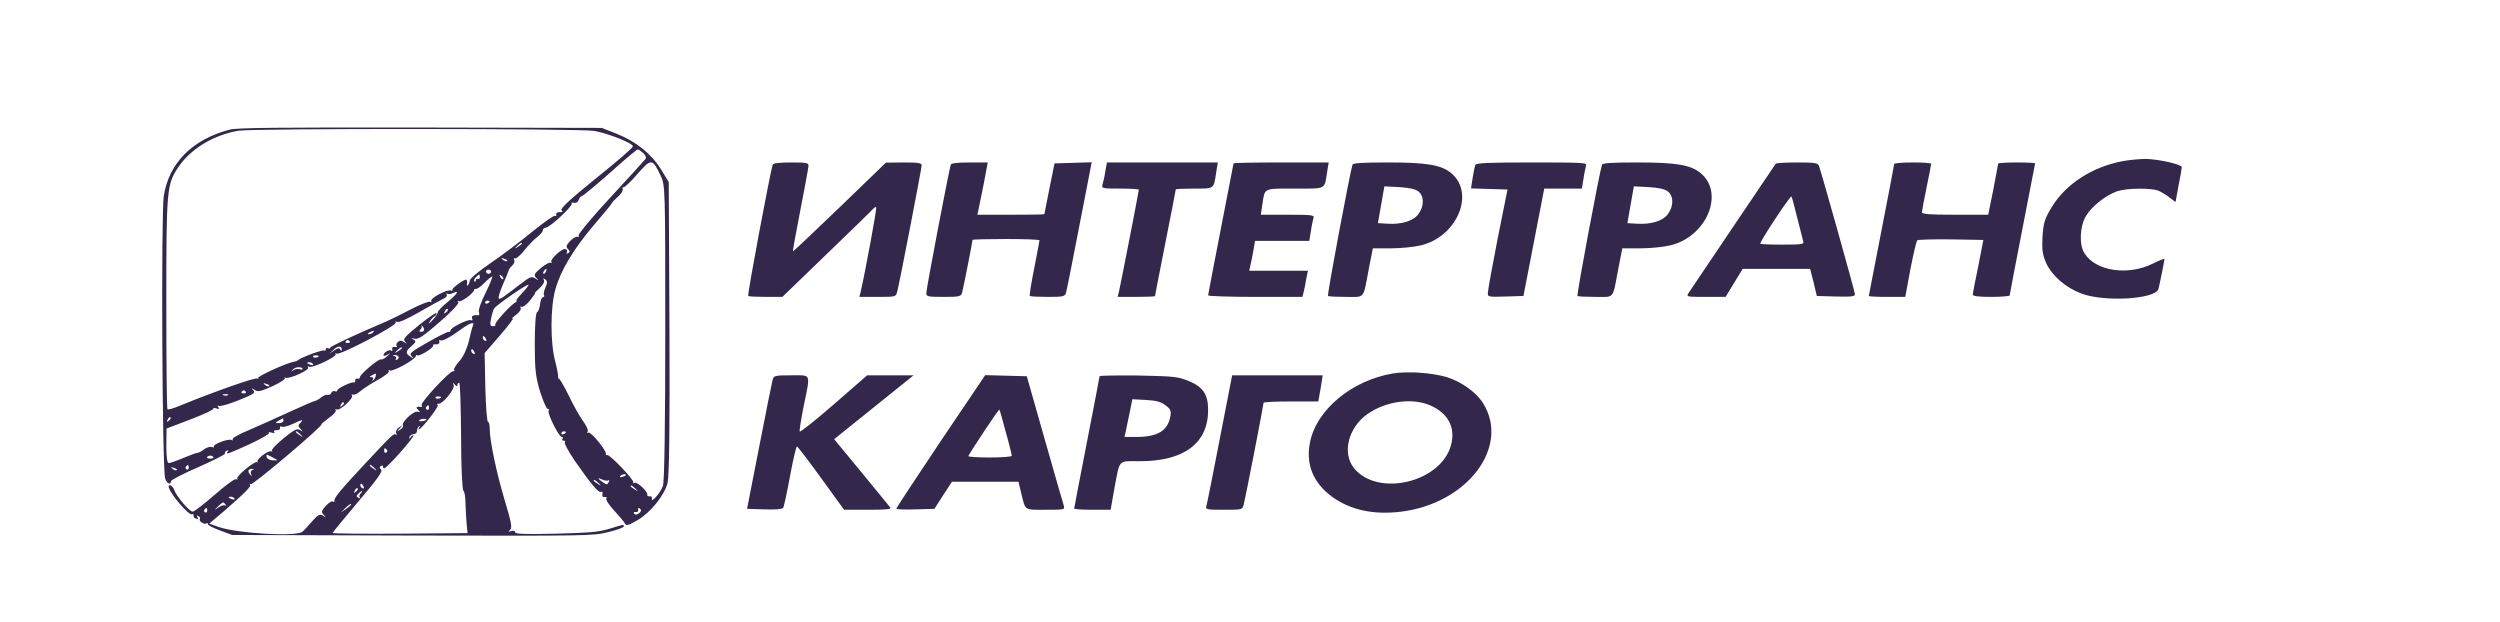 <svg width="390" height="97" viewBox="0 0 390 97" fill="none" xmlns="http://www.w3.org/2000/svg">
<path d="M35.856 20.216C30.018 21.73 26.342 25.43 25.549 30.586C25.117 33.441 25.297 73.377 25.766 74.629C26.018 75.445 26.666 75.736 26.666 75.066C26.666 74.891 28.613 73.872 30.991 72.852C33.333 71.804 35.207 70.871 35.099 70.755C35.027 70.638 35.135 70.434 35.351 70.318C35.64 70.201 35.675 70.231 35.532 70.434C35.099 70.988 35.532 70.842 38.919 69.298C40.684 68.483 42.054 67.696 41.946 67.551C41.838 67.405 42.054 67.376 42.378 67.492C42.775 67.609 42.919 67.551 42.775 67.376C42.63 67.201 42.811 67.085 43.171 67.114C43.495 67.114 43.748 66.968 43.675 66.764C43.64 66.531 43.748 66.444 43.964 66.56C44.18 66.677 44.937 66.473 45.621 66.153C47.135 65.424 47.459 65.395 46.847 65.978C46.486 66.327 46.486 66.502 46.883 66.91C47.315 67.376 47.315 67.405 46.811 67.085C46.342 66.793 45.946 66.997 44.216 68.395C43.063 69.328 42.27 70.201 42.414 70.347C42.594 70.463 42.522 70.493 42.306 70.405C41.874 70.201 39.892 71.716 40.18 72.037C40.288 72.153 40.252 72.182 40.108 72.095C39.748 71.862 36.757 74.338 37.009 74.658C37.117 74.833 37.045 74.862 36.829 74.746C36.613 74.658 35.135 75.736 33.477 77.192C31.856 78.62 30.306 79.814 30.054 79.814C29.549 79.814 27.459 77.367 27.171 76.406C26.991 75.823 26.306 75.445 26.306 75.882C26.306 76.755 29.441 80.484 29.946 80.222C30.126 80.134 30.234 80.222 30.198 80.426C30.126 80.6 30.306 80.834 30.594 80.921C30.919 81.008 30.991 80.921 30.811 80.688C30.63 80.426 30.667 80.368 30.955 80.513C31.171 80.63 31.279 80.834 31.171 80.979C30.955 81.27 31.892 81.911 32.18 81.649C32.324 81.562 32.432 81.591 32.432 81.766C32.432 81.941 33.297 82.377 34.342 82.756L36.216 83.455L64.324 83.543C91.784 83.601 92.468 83.601 94.847 83.018C96.216 82.698 97.297 82.29 97.297 82.144C97.297 81.766 97.441 81.766 95.135 82.465C93.477 82.989 92.108 83.106 86.775 83.251C81.766 83.368 80.36 83.309 80.36 83.018C80.36 82.814 80.108 82.727 79.784 82.844C79.279 82.989 79.243 82.96 79.603 82.61C79.928 82.319 79.712 81.27 78.739 78.066C77.477 73.843 76.396 68.774 76.396 66.881C76.396 66.298 76.288 65.832 76.144 65.832C75.964 65.832 75.784 63.414 75.712 60.443L75.603 55.083L78.054 52.258C79.387 50.714 80.252 49.549 79.964 49.665C79.675 49.811 79.928 49.549 80.468 49.141C81.045 48.704 81.369 48.209 81.225 48.005C81.081 47.83 81.117 47.772 81.333 47.859C81.549 47.976 82.126 47.539 82.667 46.898C83.171 46.257 83.531 45.733 83.459 45.733C83.351 45.733 83.675 45.383 84.18 44.946C84.684 44.48 84.973 43.985 84.865 43.723C84.684 43.373 84.757 43.344 85.081 43.606C85.405 43.869 85.405 44.16 85.081 44.859C84.865 45.383 84.757 45.908 84.865 46.024C84.973 46.17 84.901 46.316 84.684 46.374C84.504 46.403 84.288 46.927 84.252 47.481C84.18 48.034 84 48.588 83.784 48.704C83.567 48.821 83.423 50.831 83.423 53.656C83.423 57.647 83.567 58.841 84.252 61.084C84.721 62.57 85.261 63.793 85.441 63.793C85.657 63.793 85.73 63.909 85.585 64.055C85.333 64.434 87.171 68.162 87.64 68.162C87.82 68.162 87.856 68.279 87.748 68.454C87.64 68.599 87.712 68.745 87.928 68.745C88.144 68.745 88.252 68.862 88.108 69.007C88 69.182 88.721 70.493 89.73 71.978C92.252 75.59 93.369 76.93 93.766 76.726C93.946 76.639 94.054 76.785 93.982 77.076C93.91 77.425 94.054 77.6 94.342 77.542C94.63 77.513 94.739 77.6 94.594 77.775C94.45 77.95 95.027 78.795 95.82 79.668C96.648 80.542 97.405 81.474 97.513 81.707C97.694 82.057 98.054 81.941 99.387 81.183C101.441 80.018 103.64 77.309 104.144 75.328C104.396 74.308 104.504 66.618 104.432 51.093L104.324 28.401L103.135 26.45C101.657 24.032 99.279 22.109 96.252 20.886L93.874 19.954L65.585 19.895C43.423 19.866 36.973 19.924 35.856 20.216ZM92.684 20.42C94.883 20.798 98.739 22.342 98.739 22.837C98.739 23.041 96.144 25.284 92.973 27.819C88.865 31.139 87.351 32.567 87.603 32.8C87.856 33.033 87.784 33.12 87.315 33.091C86.955 33.091 86.703 33.236 86.775 33.441C86.811 33.673 86.739 33.761 86.558 33.673C86.378 33.586 84.793 34.722 83.027 36.15C81.261 37.606 78.378 39.791 76.576 41.014C74.811 42.208 73.297 43.461 73.297 43.752C73.261 44.043 73.117 44.393 72.973 44.509C72.829 44.626 72.793 44.48 72.865 44.218C72.901 43.956 72.865 43.694 72.757 43.636C72.432 43.49 70.306 45.063 70.558 45.296C70.703 45.442 70.63 45.442 70.378 45.325C69.802 45.063 66.955 46.578 67.279 46.986C67.387 47.16 67.315 47.189 67.099 47.073C66.883 46.986 65.513 47.51 64.072 48.267C62.63 49.025 60.973 49.84 60.36 50.102C55.171 52.316 51.532 54.035 51.532 54.239C51.532 54.384 51.387 54.413 51.171 54.326C50.991 54.239 50.811 54.297 50.811 54.501C50.811 54.705 50.703 54.792 50.594 54.676C50.378 54.501 46.883 55.782 46.486 56.19C46.378 56.278 46.126 56.394 45.874 56.423C44.757 56.598 40 58.754 40.252 58.987C40.432 59.103 40.36 59.132 40.108 59.045C39.748 58.87 33.225 61.171 28.036 63.298C27.099 63.706 26.234 63.939 26.126 63.851C26.018 63.764 25.946 56.278 25.946 47.218C25.946 29.566 26.018 28.78 27.784 26.129C29.694 23.245 33.333 21.031 37.225 20.391C39.64 20.012 90.414 20.041 92.684 20.42ZM100.324 23.857C100.721 24.206 100.865 24.585 100.684 24.818C100.54 25.022 98.054 27.731 95.207 30.819C92.36 33.877 90.162 36.557 90.27 36.703C90.414 36.878 90.306 36.965 90.09 36.936C89.838 36.878 89.333 37.198 88.901 37.635C88.324 38.276 88.252 38.509 88.612 38.858C88.937 39.179 88.937 39.325 88.612 39.499C88.36 39.616 88.288 39.587 88.432 39.383C88.54 39.208 88.468 38.975 88.252 38.858C87.748 38.625 85.73 40.49 86.018 40.898C86.162 41.043 86.09 41.072 85.874 40.985C85.694 40.898 85.009 41.276 84.36 41.83C83.315 42.704 83.243 42.907 83.64 43.344C84.108 43.781 84.072 43.81 83.495 43.432C82.919 43.053 82.667 43.17 81.009 44.451C78.378 46.461 78.198 46.607 77.838 46.607C77.657 46.607 77.91 45.645 78.414 44.48C78.919 43.344 79.351 42.267 79.387 42.092C79.423 41.946 79.675 41.626 79.928 41.393C80.18 41.189 80.324 40.81 80.216 40.577C80.108 40.344 80.144 40.227 80.324 40.315C80.504 40.402 81.153 39.849 81.766 39.091C82.378 38.305 83.279 37.373 83.784 36.994C84.288 36.615 84.684 36.15 84.684 35.916C84.684 35.713 84.901 35.538 85.153 35.508C85.802 35.48 89.441 32.071 89.189 31.751C89.081 31.605 89.225 31.547 89.513 31.634C89.838 31.722 90.126 31.576 90.27 31.198C90.378 30.848 90.63 30.586 90.775 30.586C90.919 30.586 92.901 28.954 95.171 26.945C97.405 24.935 99.351 23.304 99.495 23.304C99.603 23.304 100 23.566 100.324 23.857ZM103.027 27.323C103.784 28.838 103.784 29.304 103.784 51.792C103.784 66.473 103.64 75.095 103.423 75.794C103.063 76.843 101.513 78.62 101.694 77.775C101.766 77.542 101.586 77.367 101.333 77.425C101.117 77.454 100.937 77.367 100.973 77.222C101.153 76.755 99.423 75.124 98.991 75.328C98.739 75.445 98.667 75.445 98.811 75.299C99.099 75.037 95.171 70.9 94.739 70.988C94.558 71.046 94.45 70.959 94.522 70.813C94.667 70.347 92.18 67.288 91.784 67.492C91.567 67.58 91.531 67.522 91.675 67.347C91.82 67.143 91.495 66.415 90.955 65.686C90.414 64.929 89.369 63.094 88.648 61.55C87.892 60.035 87.207 58.899 87.135 59.016C87.027 59.161 87.027 59.103 87.063 58.899C87.135 58.696 86.919 57.589 86.63 56.423C85.838 53.598 85.838 47.976 86.63 45.179C87.423 42.237 89.513 38.771 92.757 34.984C94.27 33.236 95.495 31.722 95.495 31.634C95.495 31.547 95.892 31.139 96.396 30.702C96.901 30.265 97.225 29.712 97.153 29.508C97.045 29.304 97.117 29.159 97.261 29.217C97.441 29.246 98.45 28.314 99.459 27.119C101.586 24.702 101.766 24.702 103.027 27.323ZM81.441 37.985C81.441 38.043 81.153 38.276 80.829 38.48C80.252 38.858 80.216 38.829 80.684 38.363C81.153 37.897 81.441 37.752 81.441 37.985ZM79.099 40.723C78.991 40.81 78.703 40.723 78.45 40.519C78.126 40.227 78.162 40.198 78.667 40.373C79.027 40.461 79.207 40.635 79.099 40.723ZM76.54 42.558C76.432 42.704 76.18 42.762 76 42.645C75.82 42.558 75.748 42.354 75.892 42.208C76 42.063 76.252 42.005 76.432 42.121C76.612 42.208 76.684 42.412 76.54 42.558ZM85.153 42.383C85.045 42.645 84.865 42.791 84.793 42.704C84.684 42.616 84.721 42.441 84.865 42.267C85.189 41.8 85.405 41.888 85.153 42.383ZM74.847 43.257C74.847 43.49 74.703 43.606 74.522 43.519C74.378 43.432 74.234 43.519 74.234 43.723C74.234 43.927 74.126 43.985 74.018 43.898C73.874 43.781 73.982 43.519 74.234 43.257C74.775 42.704 74.847 42.704 74.847 43.257ZM78.486 43.548C78.378 43.636 78.162 43.49 78.054 43.199C77.838 42.791 77.874 42.762 78.234 43.024C78.486 43.228 78.594 43.461 78.486 43.548ZM75.784 45.616C75.099 46.986 74.594 48.355 74.703 48.675C74.811 48.966 74.775 49.199 74.63 49.17C73.838 49.112 73.477 49.287 73.657 49.695C73.766 49.957 73.73 50.044 73.477 49.957C73.045 49.724 70.27 51.122 70.27 51.559C70.27 51.733 70.162 51.821 69.982 51.763C69.838 51.733 68.36 52.462 66.739 53.394C64.072 54.908 63.784 55.142 64.216 55.579C64.648 56.016 64.612 56.045 64.072 55.666C63.207 55.142 63.243 54.792 64.216 53.977C64.901 53.365 64.937 53.219 64.504 52.986C64.072 52.753 64.108 52.724 64.684 52.84C65.261 52.986 66.09 52.404 68.576 50.248C70.486 48.588 71.64 47.335 71.495 47.16C71.351 46.956 71.387 46.898 71.603 46.986C71.964 47.16 73.946 45.704 73.946 45.238C73.946 45.121 74.09 45.034 74.27 45.063C74.414 45.121 75.027 44.684 75.567 44.131C76.108 43.578 76.684 43.111 76.793 43.111C76.901 43.111 76.468 44.247 75.784 45.616ZM81.441 45.733C80.829 46.374 80.432 46.898 80.576 46.898C80.721 46.898 80.612 47.073 80.288 47.248C79.387 47.859 77.081 50.423 77.261 50.656C77.369 50.772 77.189 50.889 76.901 50.889C76.468 50.889 76.396 50.656 76.612 49.695C76.721 49.025 76.973 48.325 77.081 48.122C77.477 47.568 82.234 44.247 82.45 44.422C82.522 44.48 82.09 45.063 81.441 45.733ZM69.874 47.073C69.009 47.772 68.288 48.529 68.288 48.733C68.288 48.937 67.928 49.49 67.459 49.957C66.955 50.51 66.775 50.597 67.027 50.19C67.207 49.84 67.567 49.462 67.748 49.374C67.964 49.287 68.108 49.054 68.108 48.85C68.108 48.675 66.883 49.49 65.405 50.685C63.171 52.491 62.811 52.899 63.171 53.278C63.532 53.685 63.532 53.685 63.027 53.365C62.559 53.073 62.378 53.073 62.018 53.394C61.802 53.627 61.766 53.889 61.91 54.006C62.054 54.122 61.91 54.18 61.621 54.122C61.297 54.064 61.117 54.209 61.189 54.472C61.261 54.705 61.189 54.821 61.045 54.705C60.757 54.443 59.82 54.996 59.82 55.404C59.82 55.579 60.108 55.52 60.468 55.316C60.973 54.996 60.973 55.025 60.396 55.55C60.036 55.928 59.603 56.132 59.423 56.074C59.099 55.899 56 58.521 56.144 58.87C56.18 59.016 56 59.103 55.784 59.074C55.532 59.016 55.351 59.161 55.423 59.365C55.459 59.54 55.387 59.686 55.243 59.657C54.775 59.54 52.613 60.589 52.613 60.909C52.613 61.084 52.432 61.113 52.252 61.026C52.036 60.938 51.784 61.055 51.675 61.288C51.567 61.55 51.315 61.667 51.135 61.608C50.991 61.521 50.522 61.667 50.162 61.958C49.802 62.249 49.333 62.511 49.153 62.541C48.937 62.57 47.171 63.327 45.225 64.23C43.243 65.162 40.36 66.415 38.847 67.085C37.297 67.725 36.144 68.366 36.288 68.541C36.396 68.716 36.324 68.745 36.108 68.628C35.64 68.395 33.117 69.328 33.369 69.677C33.477 69.794 33.297 69.823 33.009 69.735C32.721 69.648 32.18 69.823 31.82 70.114C31.459 70.405 30.991 70.638 30.811 70.638C30.63 70.638 29.622 71.017 28.576 71.454C27.532 71.891 26.522 72.24 26.306 72.24C26.09 72.24 25.946 71.221 25.946 69.531L25.982 66.852L29.73 65.424C31.784 64.638 33.405 63.88 33.297 63.735C33.189 63.618 33.405 63.589 33.73 63.706C34.198 63.851 34.27 63.793 34.054 63.502C33.874 63.269 33.91 63.181 34.162 63.327C34.378 63.414 35.784 63.036 37.261 62.424C39.567 61.492 39.892 61.288 39.532 60.909C39.171 60.501 39.171 60.501 39.712 60.822C40.252 61.171 40.612 61.084 42.522 60.239C43.712 59.686 44.576 59.132 44.432 58.987C44.252 58.87 44.324 58.841 44.54 58.928C45.117 59.191 48.36 57.705 48.072 57.326C47.928 57.123 48 57.093 48.216 57.21C48.757 57.472 52.648 55.608 52.36 55.229C52.252 55.083 52.324 55.054 52.54 55.171C53.081 55.433 62.054 50.714 61.73 50.306C61.621 50.132 61.694 50.102 61.946 50.219C62.198 50.364 63.603 49.724 65.369 48.704C67.027 47.743 68.757 46.811 69.153 46.607C69.585 46.432 69.802 46.141 69.694 45.966C69.549 45.791 69.585 45.733 69.766 45.82C69.982 45.908 70.342 45.879 70.63 45.733C71.748 45.179 71.387 45.82 69.874 47.073ZM76.396 47.015C76.396 47.102 76.252 47.248 76.036 47.335C75.856 47.422 75.675 47.364 75.675 47.218C75.675 47.044 75.856 46.898 76.036 46.898C76.252 46.898 76.396 46.956 76.396 47.015ZM69.585 48.733C69.225 48.995 69.189 48.966 69.405 48.559C69.513 48.267 69.73 48.122 69.838 48.209C69.946 48.296 69.838 48.529 69.585 48.733ZM73.802 50.743C73.694 50.947 73.405 52.025 73.153 53.161C72.829 54.472 72.288 55.608 71.675 56.336C71.099 56.948 70.739 57.589 70.847 57.734C70.955 57.88 70.883 57.938 70.703 57.909C70.198 57.792 65.513 62.861 65.766 63.21C65.91 63.385 65.874 63.502 65.694 63.472C64.973 63.385 64.793 63.531 65.225 63.939C65.621 64.317 65.585 64.346 65.153 64.23C64.54 64.026 62.522 65.949 62.847 66.386C62.955 66.531 62.775 66.823 62.414 67.026C61.838 67.405 61.838 67.405 62.342 66.852C62.847 66.298 62.847 66.298 62.234 66.677C61.874 66.91 61.694 67.288 61.802 67.551C61.91 67.784 61.91 67.9 61.766 67.813C61.441 67.551 61.261 67.725 56.901 72.386C53.009 76.552 52.036 77.746 52.18 78.154C52.216 78.299 52.108 78.328 51.928 78.241C51.748 78.124 51.243 78.445 50.811 78.94C50.126 79.698 50.09 79.901 50.522 80.338C50.919 80.775 50.919 80.805 50.414 80.455C49.874 80.134 49.657 80.251 48.684 81.329C48.108 82.028 47.423 82.756 47.207 82.931C46.342 83.776 37.045 83.222 34.09 82.203L32.648 81.678L34.847 79.814C38.378 76.755 39.279 75.823 38.991 75.59C38.847 75.445 38.919 75.445 39.135 75.532C39.459 75.678 50.414 66.444 50.162 66.181C50.09 66.153 50.63 65.686 51.315 65.191C52.036 64.696 52.504 64.143 52.36 63.997C52.252 63.822 52.324 63.793 52.504 63.88C53.009 64.142 55.207 62.104 54.919 61.696C54.775 61.521 54.811 61.463 55.027 61.55C55.243 61.667 55.784 61.404 56.216 61.026C56.684 60.618 57.91 59.831 58.955 59.249C60.036 58.666 60.792 58.054 60.648 57.88C60.54 57.705 60.612 57.676 60.829 57.792C61.297 58.025 64.865 56.045 64.865 55.55C64.865 55.375 64.973 55.316 65.081 55.433C65.405 55.666 67.784 54.18 67.567 53.889C67.459 53.773 67.675 53.685 68.036 53.714C68.396 53.714 68.612 53.569 68.54 53.306C68.468 53.073 68.54 52.957 68.684 53.073C68.937 53.306 70.126 52.695 72.036 51.297C73.333 50.364 74.054 50.132 73.802 50.743ZM66.162 51.384C66.198 51.588 66.018 51.763 65.73 51.763C65.405 51.763 65.333 51.646 65.585 51.413C65.766 51.209 65.874 50.976 65.766 50.889C65.657 50.772 65.694 50.743 65.838 50.831C65.982 50.918 66.126 51.151 66.162 51.384ZM58.198 51.85C58.09 51.996 57.766 52.141 57.549 52.141C57.297 52.141 57.333 52.025 57.657 51.85C58.342 51.5 58.486 51.5 58.198 51.85ZM75.82 52.899C75.928 53.132 75.892 53.248 75.675 53.161C75.459 53.073 75.315 52.87 75.315 52.695C75.315 52.287 75.567 52.374 75.82 52.899ZM54.559 53.248C54.667 53.394 54.522 53.51 54.234 53.51C53.946 53.51 53.802 53.394 53.91 53.248C54.018 53.132 54.162 53.015 54.234 53.015C54.306 53.015 54.45 53.132 54.559 53.248ZM53.297 54.559C53.297 54.792 53.225 54.792 53.081 54.53C52.937 54.239 52.721 54.268 52.108 54.676L51.351 55.2L52.036 54.559C52.721 53.889 53.369 53.918 53.297 54.559ZM62.703 54.297C62.703 54.355 62.414 54.588 62.09 54.792C61.513 55.171 61.477 55.142 61.946 54.676C62.414 54.209 62.703 54.064 62.703 54.297ZM74.018 54.938C74.126 55.171 74.09 55.287 73.874 55.2C73.657 55.113 73.513 54.908 73.513 54.734C73.513 54.326 73.766 54.413 74.018 54.938ZM49.73 55.52C49.73 55.753 49.045 55.899 48.865 55.695C48.757 55.55 48.901 55.433 49.189 55.433C49.477 55.433 49.73 55.491 49.73 55.52ZM62.162 55.608C62.27 55.753 62.162 55.986 61.946 56.103C61.694 56.219 61.621 56.19 61.766 55.986C61.874 55.841 61.766 55.608 61.549 55.55C61.225 55.433 61.189 55.375 61.513 55.375C61.73 55.346 62.018 55.462 62.162 55.608ZM48.829 56.802C48.937 56.977 48.792 57.006 48.504 56.918C47.856 56.715 47.748 56.511 48.252 56.511C48.468 56.511 48.721 56.627 48.829 56.802ZM47.207 57.589C47.207 57.676 46.991 57.676 46.703 57.589C46.45 57.501 45.982 57.589 45.73 57.763C45.333 58.054 45.333 58.025 45.73 57.618C46.126 57.181 47.207 57.181 47.207 57.589ZM58.594 58.696C58.559 58.928 58.378 59.22 58.198 59.336C58.054 59.453 58.018 59.395 58.162 59.191C58.306 58.987 58.234 58.841 57.946 58.841C57.621 58.841 57.621 58.754 58.018 58.55C58.703 58.2 58.703 58.171 58.594 58.696ZM41.982 60.239C41.874 60.327 41.586 60.239 41.333 60.035C41.009 59.744 41.045 59.715 41.549 59.89C41.91 59.977 42.09 60.152 41.982 60.239ZM71.351 60.064C71.351 59.89 71.459 59.715 71.64 59.715C71.784 59.715 71.892 63.472 71.928 68.046C71.928 72.677 72.108 76.464 72.288 76.552C72.468 76.668 72.612 77.542 72.612 78.503C72.648 79.464 72.721 80.892 72.793 81.707L72.937 83.164L62.414 83.251C56.612 83.28 51.892 83.251 51.892 83.135C51.892 83.047 53.694 80.863 55.856 78.299C58.847 74.775 59.748 73.522 59.459 73.26C59.171 72.998 59.171 72.823 59.459 72.677C59.675 72.561 59.784 72.59 59.748 72.736C59.675 72.852 59.784 72.998 59.928 73.056C60.252 73.144 64.504 68.366 64.504 67.959C64.504 67.813 64.324 67.929 64.108 68.162C63.784 68.541 63.748 68.541 63.892 68.162C63.964 67.929 64.252 67.725 64.54 67.725C64.829 67.725 65.045 67.492 65.045 67.23C65.045 66.968 65.189 66.648 65.369 66.502C65.549 66.386 65.585 66.415 65.441 66.618C65.297 66.823 65.261 66.997 65.333 66.997C65.73 66.997 68.468 63.472 68.288 63.21C68.144 63.036 68.216 62.948 68.396 62.977C69.009 63.123 70.991 60.676 70.775 60.094C70.594 59.657 70.63 59.627 70.955 60.006C71.207 60.297 71.351 60.327 71.351 60.064ZM38.342 61.113C38.45 61.259 38.306 61.375 38.018 61.375C37.73 61.375 37.586 61.259 37.694 61.113C37.802 60.997 37.946 60.88 38.018 60.88C38.09 60.88 38.234 60.997 38.342 61.113ZM35.567 61.637C35.459 61.725 35.135 61.754 34.883 61.667C34.594 61.579 34.703 61.492 35.099 61.492C35.495 61.463 35.712 61.55 35.567 61.637ZM68.829 61.929C68.829 62.162 68.144 62.307 67.964 62.104C67.856 61.958 68 61.841 68.288 61.841C68.576 61.841 68.829 61.9 68.829 61.929ZM53.369 63.298C53.009 63.56 52.973 63.531 53.189 63.123C53.297 62.832 53.513 62.686 53.621 62.773C53.73 62.861 53.621 63.094 53.369 63.298ZM66.919 63.647C66.919 63.88 66.775 63.997 66.594 63.909C66.414 63.822 66.378 63.618 66.486 63.472C66.811 63.094 66.919 63.152 66.919 63.647ZM26.342 65.628C25.982 65.89 25.946 65.861 26.162 65.453C26.27 65.162 26.486 65.016 26.594 65.104C26.703 65.191 26.594 65.424 26.342 65.628ZM44.216 65.628C44.216 65.832 43.892 66.007 43.532 66.007C42.883 66.007 42.883 65.978 43.459 65.628C43.82 65.424 44.108 65.249 44.144 65.249C44.18 65.249 44.216 65.424 44.216 65.628ZM66.486 65.512C66.162 65.745 65.189 65.803 65.405 65.57C65.477 65.453 65.802 65.337 66.126 65.337C66.414 65.337 66.594 65.424 66.486 65.512ZM46.883 67.784C47.351 68.25 47.315 68.279 46.775 67.9C46.162 67.522 45.982 67.288 46.27 67.288C46.342 67.288 46.63 67.522 46.883 67.784ZM88.288 67.405C88.288 67.492 88.144 67.638 87.928 67.725C87.748 67.813 87.567 67.754 87.567 67.609C87.567 67.434 87.748 67.288 87.928 67.288C88.144 67.288 88.288 67.347 88.288 67.405ZM60.36 70.172C60.468 70.318 60.432 70.522 60.252 70.609C60.072 70.697 59.928 70.58 59.928 70.347C59.928 69.852 60.036 69.794 60.36 70.172ZM43.243 71.774C43.243 71.833 42.883 71.833 42.45 71.804C42.018 71.774 41.657 71.541 41.586 71.279C41.513 70.842 41.586 70.842 42.378 71.279C42.847 71.512 43.243 71.745 43.243 71.774ZM33.297 71.308C33.369 71.425 33.153 71.541 32.793 71.541C32.432 71.541 32.216 71.425 32.288 71.308C32.396 71.192 32.613 71.075 32.793 71.075C32.973 71.075 33.189 71.192 33.297 71.308ZM29.441 72.969C29.441 73.202 29.297 73.318 29.117 73.231C28.937 73.144 28.901 72.94 29.009 72.794C29.333 72.415 29.441 72.473 29.441 72.969ZM58.414 73.027C58.883 73.493 58.847 73.522 58.306 73.143C57.694 72.765 57.513 72.532 57.802 72.532C57.874 72.532 58.162 72.765 58.414 73.027ZM27.567 73.347C27.459 73.435 27.171 73.347 26.919 73.143C26.594 72.852 26.631 72.823 27.135 72.998C27.495 73.085 27.675 73.26 27.567 73.347ZM39.387 73.289C39.135 73.377 39.063 73.668 39.171 73.93C39.315 74.338 39.279 74.338 38.991 73.988C38.559 73.522 38.739 73.114 39.387 73.143C39.712 73.143 39.712 73.202 39.387 73.289ZM97.657 74.105C97.657 74.163 97.405 74.308 97.081 74.396C96.793 74.483 96.648 74.454 96.757 74.279C96.973 73.988 97.657 73.872 97.657 74.105ZM94.919 74.92C95.063 74.833 95.063 74.95 94.955 75.212C94.739 75.649 94.667 75.649 94.018 75.212C93.153 74.6 93.153 74.454 94.018 74.833C94.378 75.008 94.775 75.037 94.919 74.92ZM93.369 75.357C93.838 75.823 93.802 75.853 93.261 75.474C92.901 75.27 92.612 75.037 92.612 74.979C92.612 74.746 92.901 74.891 93.369 75.357ZM56.721 75.911C56.829 76.144 56.792 76.26 56.576 76.173C56.36 76.086 56.216 75.882 56.216 75.707C56.216 75.299 56.468 75.386 56.721 75.911ZM99.135 76.231C99.603 76.697 99.567 76.726 99.027 76.348C98.667 76.144 98.378 75.911 98.378 75.853C98.378 75.619 98.667 75.765 99.135 76.231ZM55.532 76.697C55.171 76.959 55.135 76.93 55.351 76.522C55.459 76.231 55.675 76.086 55.784 76.173C55.892 76.26 55.784 76.493 55.532 76.697ZM56.252 76.989C56.036 77.222 56 77.513 56.144 77.629C56.288 77.775 56.18 77.775 55.928 77.659C55.567 77.484 55.567 77.338 55.892 77.018C56.108 76.785 56.396 76.61 56.468 76.61C56.576 76.61 56.468 76.785 56.252 76.989ZM36.576 77.775C36.684 77.95 36.54 77.979 36.252 77.891C35.603 77.688 35.495 77.484 36 77.484C36.216 77.484 36.468 77.6 36.576 77.775ZM35.171 78.707C35.315 78.911 35.279 78.998 35.135 78.853C34.955 78.736 34.486 78.882 34.09 79.144C33.333 79.668 33.333 79.668 34.018 78.998C34.811 78.241 34.847 78.241 35.171 78.707ZM54.775 78.736C54.775 78.795 54.414 79.086 53.982 79.406L53.153 79.96L53.838 79.29C54.486 78.678 54.775 78.503 54.775 78.736ZM32.324 79.668C32.324 79.901 32.18 80.018 32 79.931C31.82 79.843 31.784 79.639 31.892 79.494C32.216 79.115 32.324 79.173 32.324 79.668ZM99.964 79.494C100.072 79.639 99.928 79.901 99.675 80.076C99.315 80.338 99.099 80.338 98.919 80.105C98.775 79.931 98.883 79.843 99.171 79.872C99.423 79.931 99.603 79.785 99.567 79.581C99.459 79.173 99.675 79.115 99.964 79.494Z" fill="#33284C"/>
<path d="M330.992 25.167C326.343 26.07 322.27 28.721 320.108 32.246C318.954 34.139 318.776 34.751 318.63 36.935C318.522 39.004 318.63 39.761 319.243 41.13C320.181 43.053 322.197 44.83 324.613 45.761C328.143 47.16 336.324 46.694 336.722 45.062C336.938 44.247 337.657 40.635 337.657 40.402C337.657 40.315 336.865 40.606 335.892 41.101C332 43.053 326.954 42.324 325.189 39.528C324.324 38.217 324.432 35.362 325.405 33.702C326.305 32.187 328.505 30.44 330.305 29.828C331.749 29.333 335.603 29.304 336.684 29.741C337.116 29.915 337.911 30.381 338.413 30.789L339.386 31.517L339.857 28.925C340.143 27.527 340.359 26.245 340.359 26.07C340.359 25.633 336.576 24.789 334.595 24.789C333.622 24.818 332 24.963 330.992 25.167Z" fill="#33284C"/>
<path d="M120.541 25.692C120.216 26.537 116.541 46.053 116.721 46.169C116.793 46.257 118.054 46.315 119.46 46.315H122.054L129.045 39.557C132.901 35.858 136.144 32.683 136.288 32.508C136.433 32.333 136.613 32.275 136.685 32.333C136.829 32.45 134.955 42.529 134.27 45.5L134.054 46.315H136.901C139.748 46.315 139.748 46.315 139.964 45.5C140.325 44.189 143.784 26.216 143.784 25.779C143.784 25.43 143.207 25.342 141.009 25.342L138.198 25.371L130.991 32.333C127.027 36.149 123.748 39.237 123.712 39.208C123.64 39.15 124.18 36.266 124.865 32.741C125.55 29.246 126.126 26.129 126.126 25.838C126.126 25.401 125.766 25.342 123.423 25.342C121.55 25.342 120.649 25.459 120.541 25.692Z" fill="#33284C"/>
<path d="M148.324 25.692C148.072 26.333 144.504 45.063 144.504 45.704C144.504 46.257 144.684 46.316 147.207 46.316C149.694 46.316 149.91 46.257 150.09 45.645C150.27 45.005 151.711 37.722 151.711 37.431C151.711 37.344 154.054 37.286 156.937 37.286C159.82 37.286 162.162 37.373 162.162 37.489C162.162 37.635 161.765 39.587 161.333 41.888C160.865 44.16 160.576 46.082 160.648 46.17C160.757 46.257 162.018 46.316 163.459 46.316C165.91 46.316 166.126 46.257 166.306 45.645C166.414 45.296 167.351 40.577 168.396 35.159L170.306 25.314L167.423 25.401L164.504 25.488L163.711 29.421C163.279 31.576 162.919 33.382 162.919 33.411C162.883 33.47 160.54 33.499 157.657 33.499H152.468L152.648 32.683C152.721 32.246 153.117 30.411 153.477 28.605L154.09 25.343H151.279C149.333 25.343 148.396 25.459 148.324 25.692Z" fill="#33284C"/>
<path d="M172.432 26.711C172.324 27.498 172.108 28.401 172 28.75C171.82 29.391 171.892 29.42 174.739 29.42C176.36 29.42 177.658 29.508 177.658 29.595C177.658 29.857 174.775 44.597 174.559 45.5L174.342 46.315H177.261C178.883 46.315 180.18 46.257 180.18 46.199C180.18 46.141 180.901 42.383 181.802 37.868C182.703 33.353 183.424 29.595 183.424 29.537C183.424 29.479 184.721 29.42 186.27 29.42C189.478 29.42 189.333 29.537 189.73 26.857L189.982 25.342H181.333H172.685L172.432 26.711Z" fill="#33284C"/>
<path d="M192.432 25.488C192.432 25.546 191.532 30.178 190.45 35.712C189.369 41.276 188.468 45.937 188.468 46.082C188.468 46.199 191.784 46.315 195.82 46.315H203.171L203.387 45.5C203.495 45.063 203.676 44.16 203.784 43.461L204.036 42.237H199.459H194.883L195.063 41.392C195.171 40.956 195.387 39.907 195.531 39.062L195.784 37.577H200H204.252L204.504 36.033C204.613 35.217 204.829 34.285 204.901 33.994C205.081 33.557 204.721 33.498 200.901 33.498H196.684L196.937 31.838C197.333 29.275 197.009 29.42 201.982 29.42C206.991 29.42 206.594 29.624 207.027 26.857L207.279 25.342H199.856C195.784 25.342 192.432 25.401 192.432 25.488Z" fill="#33284C"/>
<path d="M210.991 25.692C210.667 26.536 206.991 46.053 207.171 46.169C207.243 46.257 208.504 46.315 209.946 46.315C213.009 46.315 212.613 46.81 213.549 41.858L214.162 38.742H216.937C218.45 38.742 220.576 38.538 221.657 38.276C227.279 36.935 230.162 30.178 226.414 27.032C224.865 25.721 222.594 25.342 216.504 25.342C212.54 25.342 211.099 25.43 210.991 25.692ZM221.225 29.828C222.198 30.556 222.198 32.158 221.261 33.411C220.468 34.489 218.63 35.042 216.396 34.897L214.955 34.809L215.459 31.925L215.964 29.071L218.234 29.187C219.784 29.275 220.721 29.479 221.225 29.828Z" fill="#33284C"/>
<path d="M230.162 25.721C230.054 25.954 229.874 26.857 229.73 27.76L229.478 29.391L232.325 29.479L235.171 29.566L233.622 37.285C232.793 41.538 232.108 45.296 232.108 45.675C232.072 46.315 232.144 46.344 234.883 46.257L237.658 46.17L239.279 37.81L240.901 29.42H243.856H246.775L247.027 27.877C247.135 27.061 247.352 26.129 247.423 25.838C247.604 25.372 247.027 25.342 238.991 25.342C232.072 25.342 230.306 25.43 230.162 25.721Z" fill="#33284C"/>
<path d="M249.91 25.692C249.586 26.536 245.91 46.053 246.09 46.169C246.162 46.257 247.423 46.315 248.865 46.315C251.928 46.315 251.532 46.81 252.468 41.858L253.081 38.742H255.856C257.369 38.742 259.495 38.538 260.576 38.276C266.198 36.935 269.081 30.178 265.333 27.032C263.784 25.721 261.513 25.342 255.423 25.342C251.459 25.342 250.018 25.43 249.91 25.692ZM260.144 29.828C261.117 30.556 261.117 32.158 260.18 33.411C259.387 34.489 257.549 35.042 255.315 34.897L253.874 34.809L254.378 31.925L254.883 29.071L257.153 29.187C258.703 29.275 259.64 29.479 260.144 29.828Z" fill="#33284C"/>
<path d="M277.008 25.546C276.722 25.925 263.928 44.975 263.46 45.645C263.027 46.315 263.027 46.315 266.126 46.315H269.189L270.522 44.131L271.857 41.946H277.116H282.379L282.919 44.043L283.424 46.169L286.414 46.257C288.83 46.315 289.37 46.257 289.37 45.907C289.37 45.5 284.181 27.061 283.749 25.838C283.568 25.43 283.1 25.342 280.36 25.342C278.595 25.342 277.081 25.43 277.008 25.546ZM280.36 33.935C280.792 35.683 281.224 37.373 281.297 37.635C281.479 38.101 281.154 38.159 278.054 38.159C276.143 38.159 274.595 38.101 274.595 38.014C274.595 37.577 279.278 30.498 279.46 30.644C279.533 30.702 279.927 32.158 280.36 33.935Z" fill="#33284C"/>
<path d="M295.494 25.575C295.494 25.721 294.594 30.382 293.513 35.945C292.432 41.48 291.532 46.111 291.532 46.169C291.532 46.257 292.792 46.315 294.378 46.315H297.224L298.019 42.004C298.486 39.645 298.954 37.606 299.1 37.489C299.208 37.373 301.621 37.314 304.397 37.343L309.405 37.431L308.613 41.509C308.143 43.752 307.748 45.762 307.748 45.937C307.748 46.199 308.575 46.315 310.63 46.315C312.216 46.315 313.513 46.199 313.513 46.082C313.513 45.937 314.413 41.276 315.494 35.712C316.575 30.178 317.478 25.546 317.478 25.488C317.478 25.401 316.181 25.342 314.594 25.342C313.008 25.342 311.711 25.43 311.711 25.517C311.711 25.634 311.351 27.469 310.954 29.595L310.162 33.498H305.008C301.081 33.498 299.819 33.411 299.819 33.12C299.819 32.945 300.143 31.197 300.54 29.275C300.938 27.352 301.262 25.692 301.262 25.546C301.262 25.43 299.965 25.342 298.378 25.342C296.792 25.342 295.494 25.459 295.494 25.575Z" fill="#33284C"/>
<path d="M217.297 58.258C210.883 59.336 205.369 63.909 204.36 69.007C203.676 72.415 204.829 75.269 207.748 77.454C210.595 79.551 214.27 80.367 218.63 79.814C228.973 78.503 235.603 69.648 231.351 62.889C230.27 61.171 227.964 59.54 225.73 58.841C223.423 58.142 219.567 57.879 217.297 58.258ZM223.243 63.297C225.982 64.55 227.099 66.764 226.342 69.502C224.721 75.269 214.955 77.57 211.243 73.056C209.333 70.725 210.306 66.734 213.297 64.608C216.18 62.569 220.396 61.986 223.243 63.297Z" fill="#33284C"/>
<path d="M120.541 59.19C120.432 59.569 119.495 64.259 118.451 69.618L116.541 79.377L119.243 79.464C120.865 79.522 122.018 79.435 122.162 79.231C122.306 79.056 122.775 76.842 123.243 74.279C123.712 71.716 124.216 69.618 124.324 69.648C124.432 69.648 126.126 71.861 128.108 74.6L131.676 79.522H135.423C138.306 79.522 139.063 79.435 138.883 79.173C138.739 78.969 136.685 76.493 134.378 73.667L130.126 68.511L136.324 63.53L142.522 58.549H138.919H135.279L130.09 63.064C127.207 65.569 124.829 67.463 124.757 67.317C124.685 67.172 124.973 65.395 125.369 63.385C126.451 58.112 126.631 58.549 123.423 58.549C120.937 58.549 120.721 58.608 120.541 59.19Z" fill="#33284C"/>
<path d="M146.739 68.832C142.955 74.512 139.82 79.231 139.82 79.348C139.82 79.464 141.153 79.523 142.811 79.464L145.766 79.377L147.135 77.251L148.505 75.153H153.694H158.883L159.279 76.814C160 79.727 159.676 79.523 163.099 79.523C166.09 79.523 166.126 79.523 165.946 78.853C165.838 78.503 164.468 73.813 162.955 68.454L160.18 58.695L156.937 58.608L153.694 58.52L146.739 68.832ZM156.901 67.405C157.441 69.298 157.838 70.959 157.838 71.104C157.838 71.25 156.288 71.367 154.378 71.367C152.468 71.367 150.991 71.279 151.063 71.134C151.64 70.056 155.82 63.793 155.892 63.88C155.964 63.91 156.397 65.511 156.901 67.405Z" fill="#33284C"/>
<path d="M171.531 58.696C171.531 58.812 170.63 63.472 169.549 69.036C168.468 74.6 167.567 79.261 167.567 79.348C167.567 79.435 168.829 79.523 170.414 79.523H173.261L173.838 76.231C174.738 71.512 174.342 71.949 177.838 71.949C184.721 71.949 188.468 69.124 188.468 63.968C188.468 61.521 187.675 60.356 185.405 59.424C183.748 58.754 183.135 58.696 177.585 58.579C174.234 58.55 171.531 58.579 171.531 58.696ZM181.838 63.24C182.63 63.822 182.738 64.114 182.558 65.046C182.126 67.23 180.54 68.162 177.297 68.162H175.423L175.64 67.201C175.748 66.706 176 65.366 176.252 64.259L176.648 62.278L178.775 62.395C180.396 62.482 181.117 62.686 181.838 63.24Z" fill="#33284C"/>
<path d="M190.306 68.366C189.261 73.784 188.324 78.503 188.216 78.852C188.036 79.493 188.108 79.522 190.919 79.522C193.802 79.522 193.802 79.522 194.018 78.707C194.27 77.804 197.117 63.181 197.117 62.831C197.117 62.715 199.027 62.627 201.405 62.627H205.657L206.018 60.588L206.342 58.549H199.279H192.216L190.306 68.366Z" fill="#33284C"/>
</svg>
